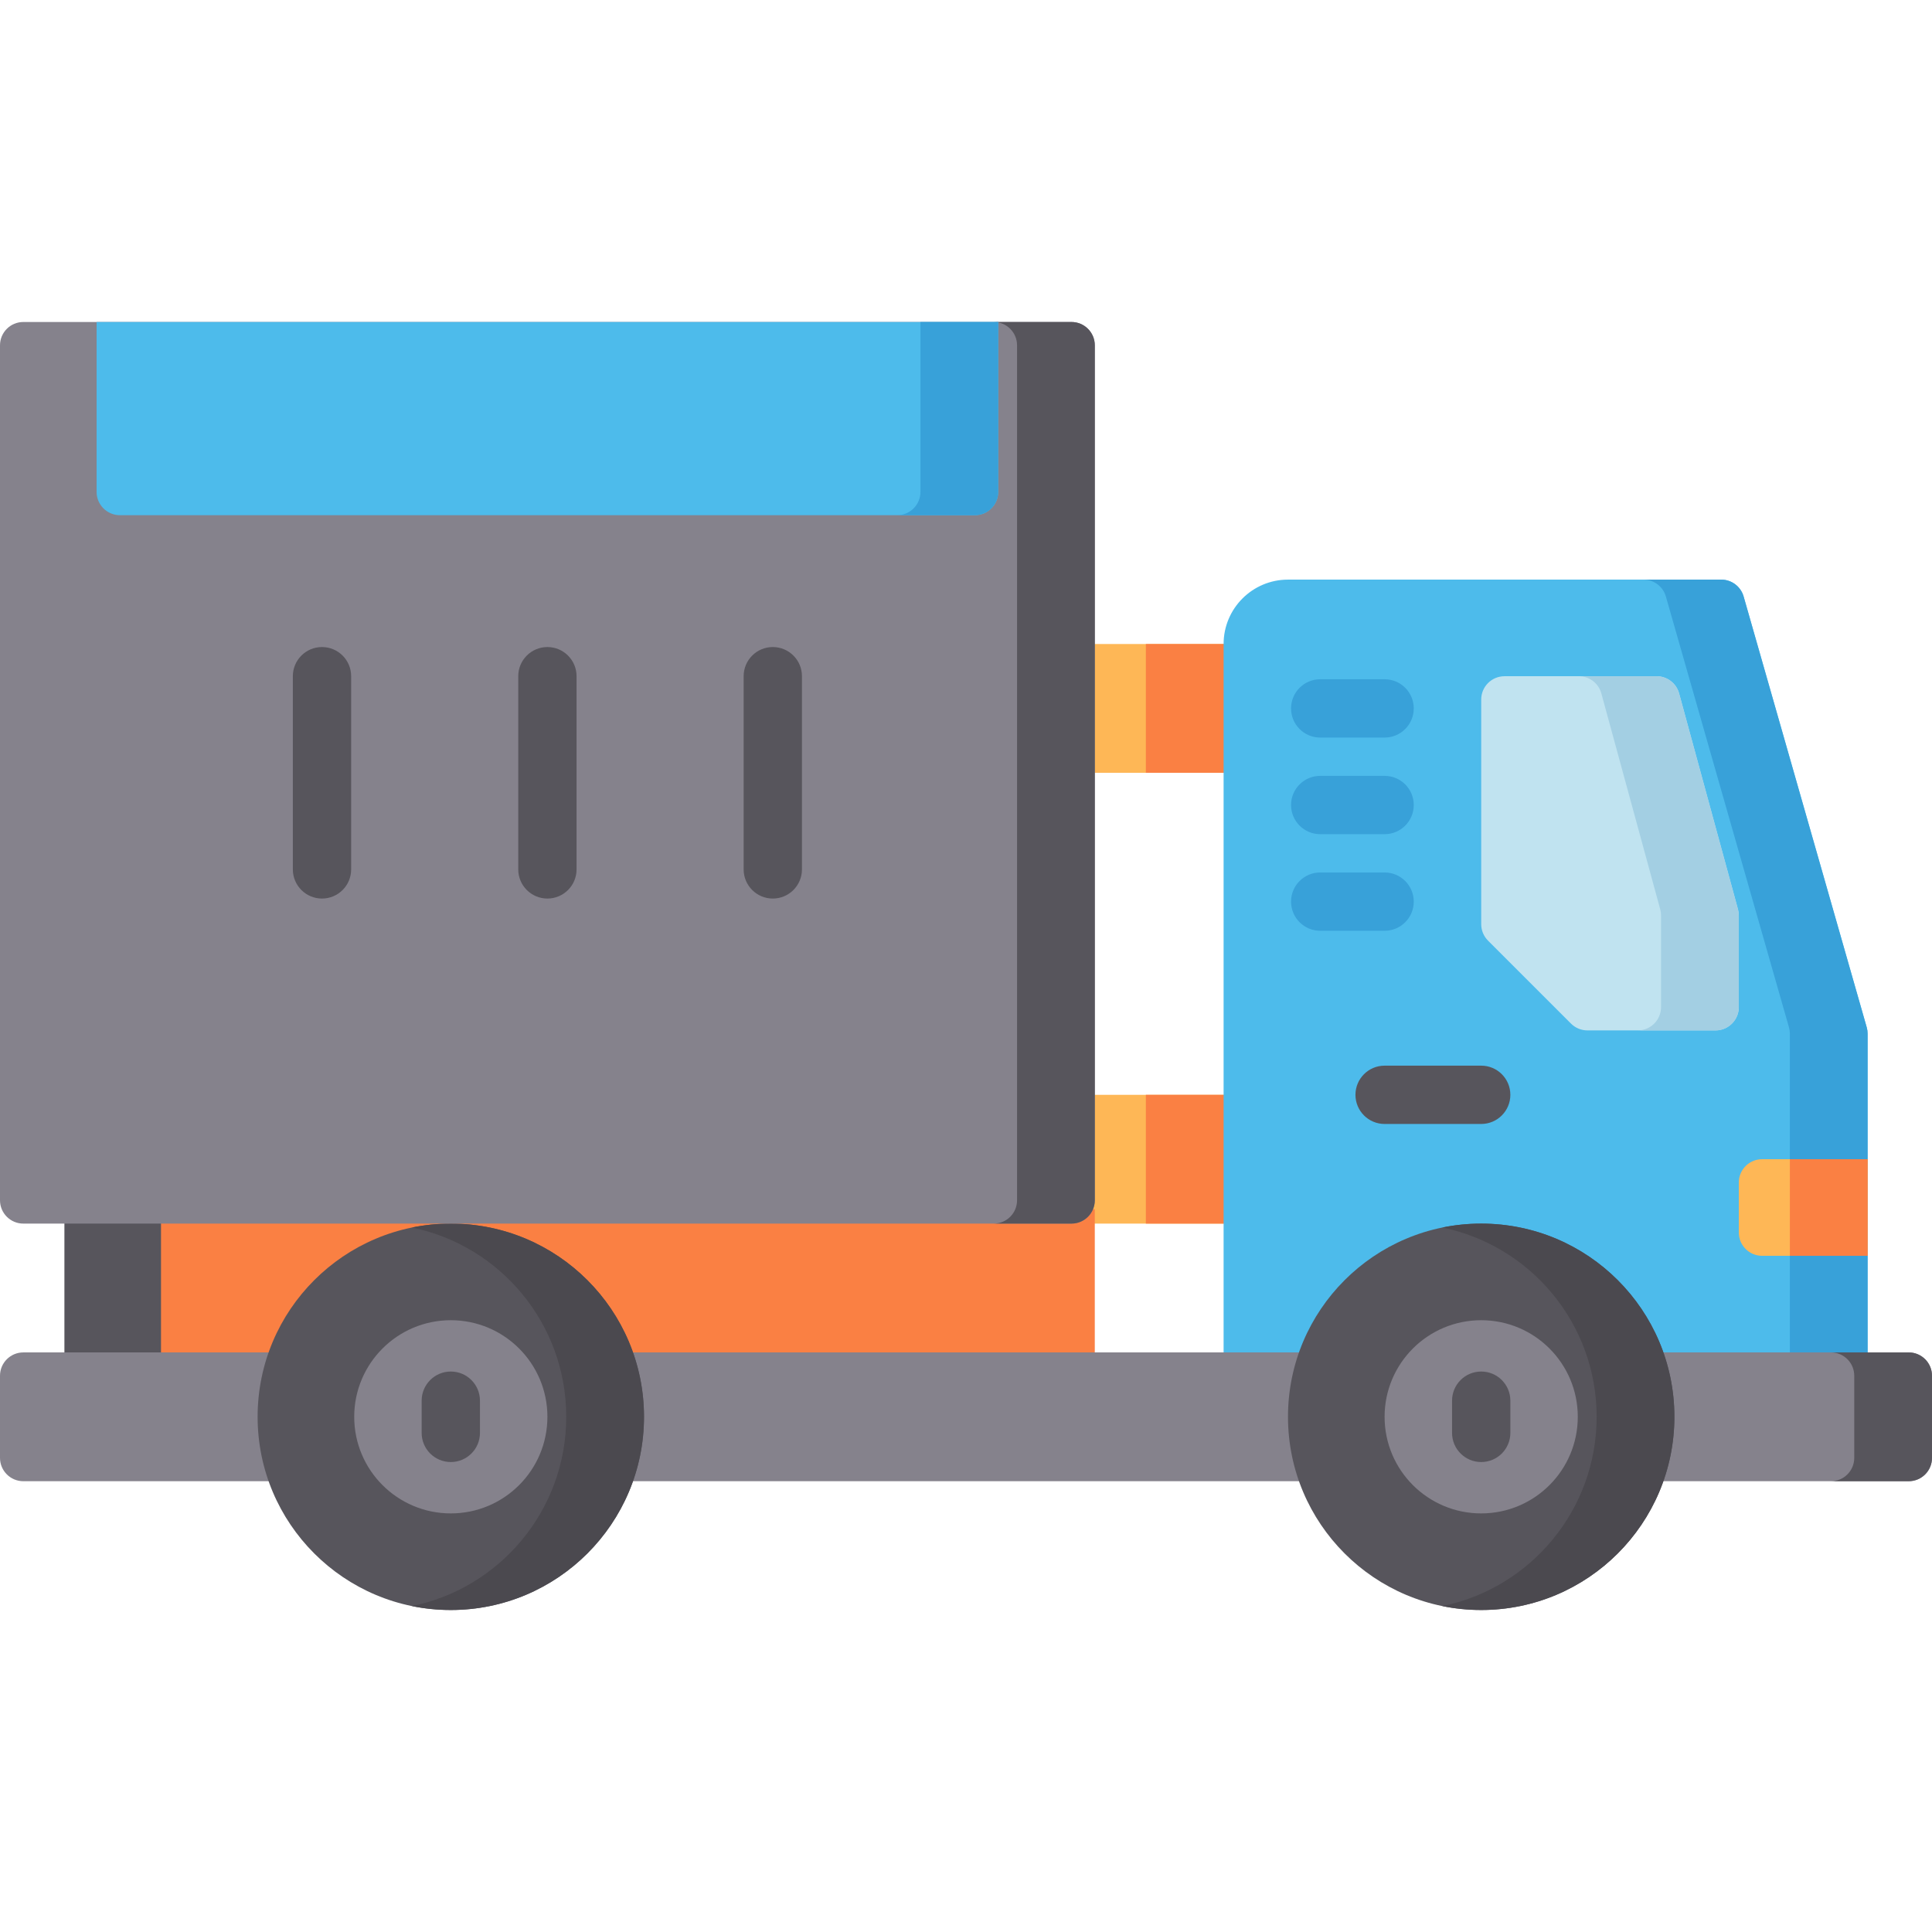 <?xml version="1.0" encoding="iso-8859-1"?>
<!-- Generator: Adobe Illustrator 19.0.0, SVG Export Plug-In . SVG Version: 6.00 Build 0)  -->
<svg version="1.1" id="Capa_1" xmlns="http://www.w3.org/2000/svg" xmlns:xlink="http://www.w3.org/1999/xlink" x="0px" y="0px"
	 viewBox="0 0 512 512" style="enable-background:new 0 0 512 512;" xml:space="preserve">
<rect x="284.227" y="170.669" style="fill:#FEB756;" width="45.946" height="34.13"/>
<rect x="303.666" y="170.669" style="fill:#FA8043;" width="26.511" height="34.13"/>
<rect x="284.227" y="290.139" style="fill:#FEB756;" width="45.946" height="34.13"/>
<g>
	<rect x="303.666" y="290.139" style="fill:#FA8043;" width="26.511" height="34.13"/>
	<rect x="34.13" y="320.457" style="fill:#FA8043;" width="256" height="41.752"/>
</g>
<rect x="17.069" y="320.457" style="fill:#57555C;" width="25.6" height="41.752"/>
<path style="fill:#4DBBEB;" d="M324.267,371.964V170.671c0-9.426,7.642-17.067,17.068-17.067h114.803c2.76,0,5.185,1.83,5.943,4.483
	l32.616,114.15c0.158,0.552,0.238,1.124,0.238,1.698v98.029H324.267z"/>
<path style="fill:#38A1D9;" d="M494.697,272.238l-32.616-114.15c-0.758-2.654-3.183-4.483-5.943-4.483h-20.604
	c2.76,0,5.185,1.83,5.943,4.483l32.616,114.15c0.158,0.552,0.238,1.124,0.238,1.698v98.029h20.604v-98.029
	C494.935,273.361,494.855,272.79,494.697,272.238z"/>
<path style="fill:#85828C;" d="M68.267,392.536H6.181c-3.414,0-6.181-2.767-6.181-6.181v-21.77c0-3.414,2.767-6.181,6.181-6.181
	h62.086h375.466h62.086c3.414,0,6.181,2.767,6.181,6.181v21.77c0,3.414-2.767,6.181-6.181,6.181h-62.086H68.267z"/>
<path style="fill:#FEB756;" d="M494.934,307.202h-27.952c-3.414,0-6.181,2.767-6.181,6.181v13.24c0,3.414,2.767,6.181,6.181,6.181
	h27.953L494.934,307.202z"/>
<path style="fill:#C0E3F0;" d="M454.619,273.07h-33.925c-1.639,0-3.211-0.651-4.37-1.81l-21.98-21.978
	c-1.159-1.159-1.81-2.731-1.81-4.371v-59.525c0-3.414,2.767-6.181,6.181-6.181h40.299c2.788,0,5.23,1.866,5.964,4.554l15.606,57.222
	c0.144,0.53,0.217,1.078,0.217,1.627v24.28C460.8,270.303,458.033,273.07,454.619,273.07z"/>
<g>
	<path style="fill:#38A1D9;" d="M349.868,195.463h17.066c4.267,0,7.726-3.459,7.726-7.726s-3.459-7.726-7.726-7.726h-17.066
		c-4.268,0-7.726,3.459-7.726,7.726S345.6,195.463,349.868,195.463z"/>
	<path style="fill:#38A1D9;" d="M366.934,205.612h-17.066c-4.268,0-7.726,3.459-7.726,7.726s3.458,7.726,7.726,7.726h17.066
		c4.267,0,7.726-3.459,7.726-7.726S371.202,205.612,366.934,205.612z"/>
	<path style="fill:#38A1D9;" d="M366.934,231.213h-17.066c-4.268,0-7.726,3.459-7.726,7.726s3.458,7.726,7.726,7.726h17.066
		c4.267,0,7.726-3.459,7.726-7.726S371.202,231.213,366.934,231.213z"/>
</g>
<path style="fill:#57555C;" d="M392.534,282.41h-25.599c-4.267,0-7.726,3.459-7.726,7.726c0,4.267,3.459,7.726,7.726,7.726h25.599
	c4.268,0,7.726-3.459,7.726-7.726C400.26,285.869,396.801,282.41,392.534,282.41z"/>
<path style="fill:#A3CFE3;" d="M460.583,240.983l-15.606-57.222c-0.733-2.689-3.176-4.554-5.964-4.554h-20.604
	c2.788,0,5.23,1.866,5.964,4.554l15.606,57.222c0.144,0.53,0.217,1.077,0.217,1.627v24.28c0,3.414-2.767,6.181-6.181,6.181h20.604
	c3.414,0,6.181-2.767,6.181-6.181v-24.28C460.8,242.06,460.727,241.513,460.583,240.983z"/>
<rect x="474.337" y="307.199" style="fill:#FA8043;" width="20.604" height="25.602"/>
<circle style="fill:#57555C;" cx="119.47" cy="375.469" r="51.199"/>
<circle style="fill:#85828C;" cx="119.47" cy="375.469" r="25.599"/>
<path style="fill:#57555C;" d="M119.468,363.469c-4.268,0-7.726,3.459-7.726,7.726v8.534c0,4.267,3.458,7.726,7.726,7.726
	c4.268,0,7.726-3.459,7.726-7.726v-8.534C127.194,366.929,123.736,363.469,119.468,363.469z"/>
<path style="fill:#4B494F;" d="M119.467,324.268c-3.528,0-6.974,0.357-10.302,1.037c23.339,4.768,40.897,25.415,40.897,50.163
	c0,24.748-17.558,45.394-40.897,50.162c3.327,0.68,6.773,1.037,10.302,1.037c28.276,0,51.199-22.923,51.199-51.199
	C170.667,347.191,147.743,324.268,119.467,324.268z"/>
<circle style="fill:#57555C;" cx="392.53" cy="375.469" r="51.199"/>
<circle style="fill:#85828C;" cx="392.53" cy="375.469" r="25.599"/>
<path style="fill:#57555C;" d="M392.534,363.469c-4.268,0-7.726,3.459-7.726,7.726v8.534c0,4.267,3.458,7.726,7.726,7.726
	c4.268,0,7.726-3.459,7.726-7.726v-8.534C400.26,366.929,396.801,363.469,392.534,363.469z"/>
<path style="fill:#4B494F;" d="M392.533,324.268c-3.528,0-6.974,0.357-10.302,1.037c23.339,4.768,40.897,25.415,40.897,50.163
	c0,24.748-17.558,45.394-40.897,50.162c3.328,0.68,6.773,1.037,10.302,1.037c28.276,0,51.199-22.923,51.199-51.199
	C443.732,347.191,420.809,324.268,392.533,324.268z"/>
<path style="fill:#57555C;" d="M505.819,358.403h-20.604c3.414,0,6.181,2.767,6.181,6.181v21.77c0,3.414-2.767,6.181-6.181,6.181
	h20.604c3.414,0,6.181-2.767,6.181-6.181v-21.77C512,361.171,509.233,358.403,505.819,358.403z"/>
<path style="fill:#85828C;" d="M283.953,324.266H6.181c-3.414,0-6.181-2.767-6.181-6.181V91.514c0-3.414,2.767-6.181,6.181-6.181
	h277.772c3.414,0,6.181,2.767,6.181,6.181v226.571C290.134,321.499,287.367,324.266,283.953,324.266z"/>
<path style="fill:#57555C;" d="M283.953,85.333h-20.604c3.414,0,6.181,2.767,6.181,6.181v226.571c0,3.414-2.767,6.181-6.181,6.181
	h20.604c3.414,0,6.181-2.767,6.181-6.181V91.514C290.134,88.1,287.367,85.333,283.953,85.333z"/>
<path style="fill:#4DBBEB;" d="M25.6,85.332v45.02c0,3.414,2.767,6.181,6.181,6.181h226.572c3.414,0,6.181-2.767,6.181-6.181v-45.02
	H25.6z"/>
<g>
	<path style="fill:#57555C;" d="M85.333,171.473c-4.267,0-7.726,3.459-7.726,7.726v51.2c0,4.267,3.459,7.726,7.726,7.726
		c4.267,0,7.726-3.459,7.726-7.726v-51.2C93.059,174.932,89.6,171.473,85.333,171.473z"/>
	<path style="fill:#57555C;" d="M204.8,171.473c-4.267,0-7.726,3.459-7.726,7.726v51.2c0,4.267,3.459,7.726,7.726,7.726
		c4.267,0,7.726-3.459,7.726-7.726v-51.2C212.526,174.932,209.067,171.473,204.8,171.473z"/>
	<path style="fill:#57555C;" d="M145.068,171.473c-4.267,0-7.726,3.459-7.726,7.726v51.2c0,4.267,3.459,7.726,7.726,7.726
		c4.267,0,7.726-3.459,7.726-7.726v-51.2C152.794,174.932,149.335,171.473,145.068,171.473z"/>
</g>
<path style="fill:#38A1D9;" d="M243.93,85.332v45.02c0,3.414-2.767,6.181-6.181,6.181h20.604c3.414,0,6.181-2.767,6.181-6.181
	v-45.02H243.93z"/>
<g>
</g>
<g>
</g>
<g>
</g>
<g>
</g>
<g>
</g>
<g>
</g>
<g>
</g>
<g>
</g>
<g>
</g>
<g>
</g>
<g>
</g>
<g>
</g>
<g>
</g>
<g>
</g>
<g>
</g>
</svg>
